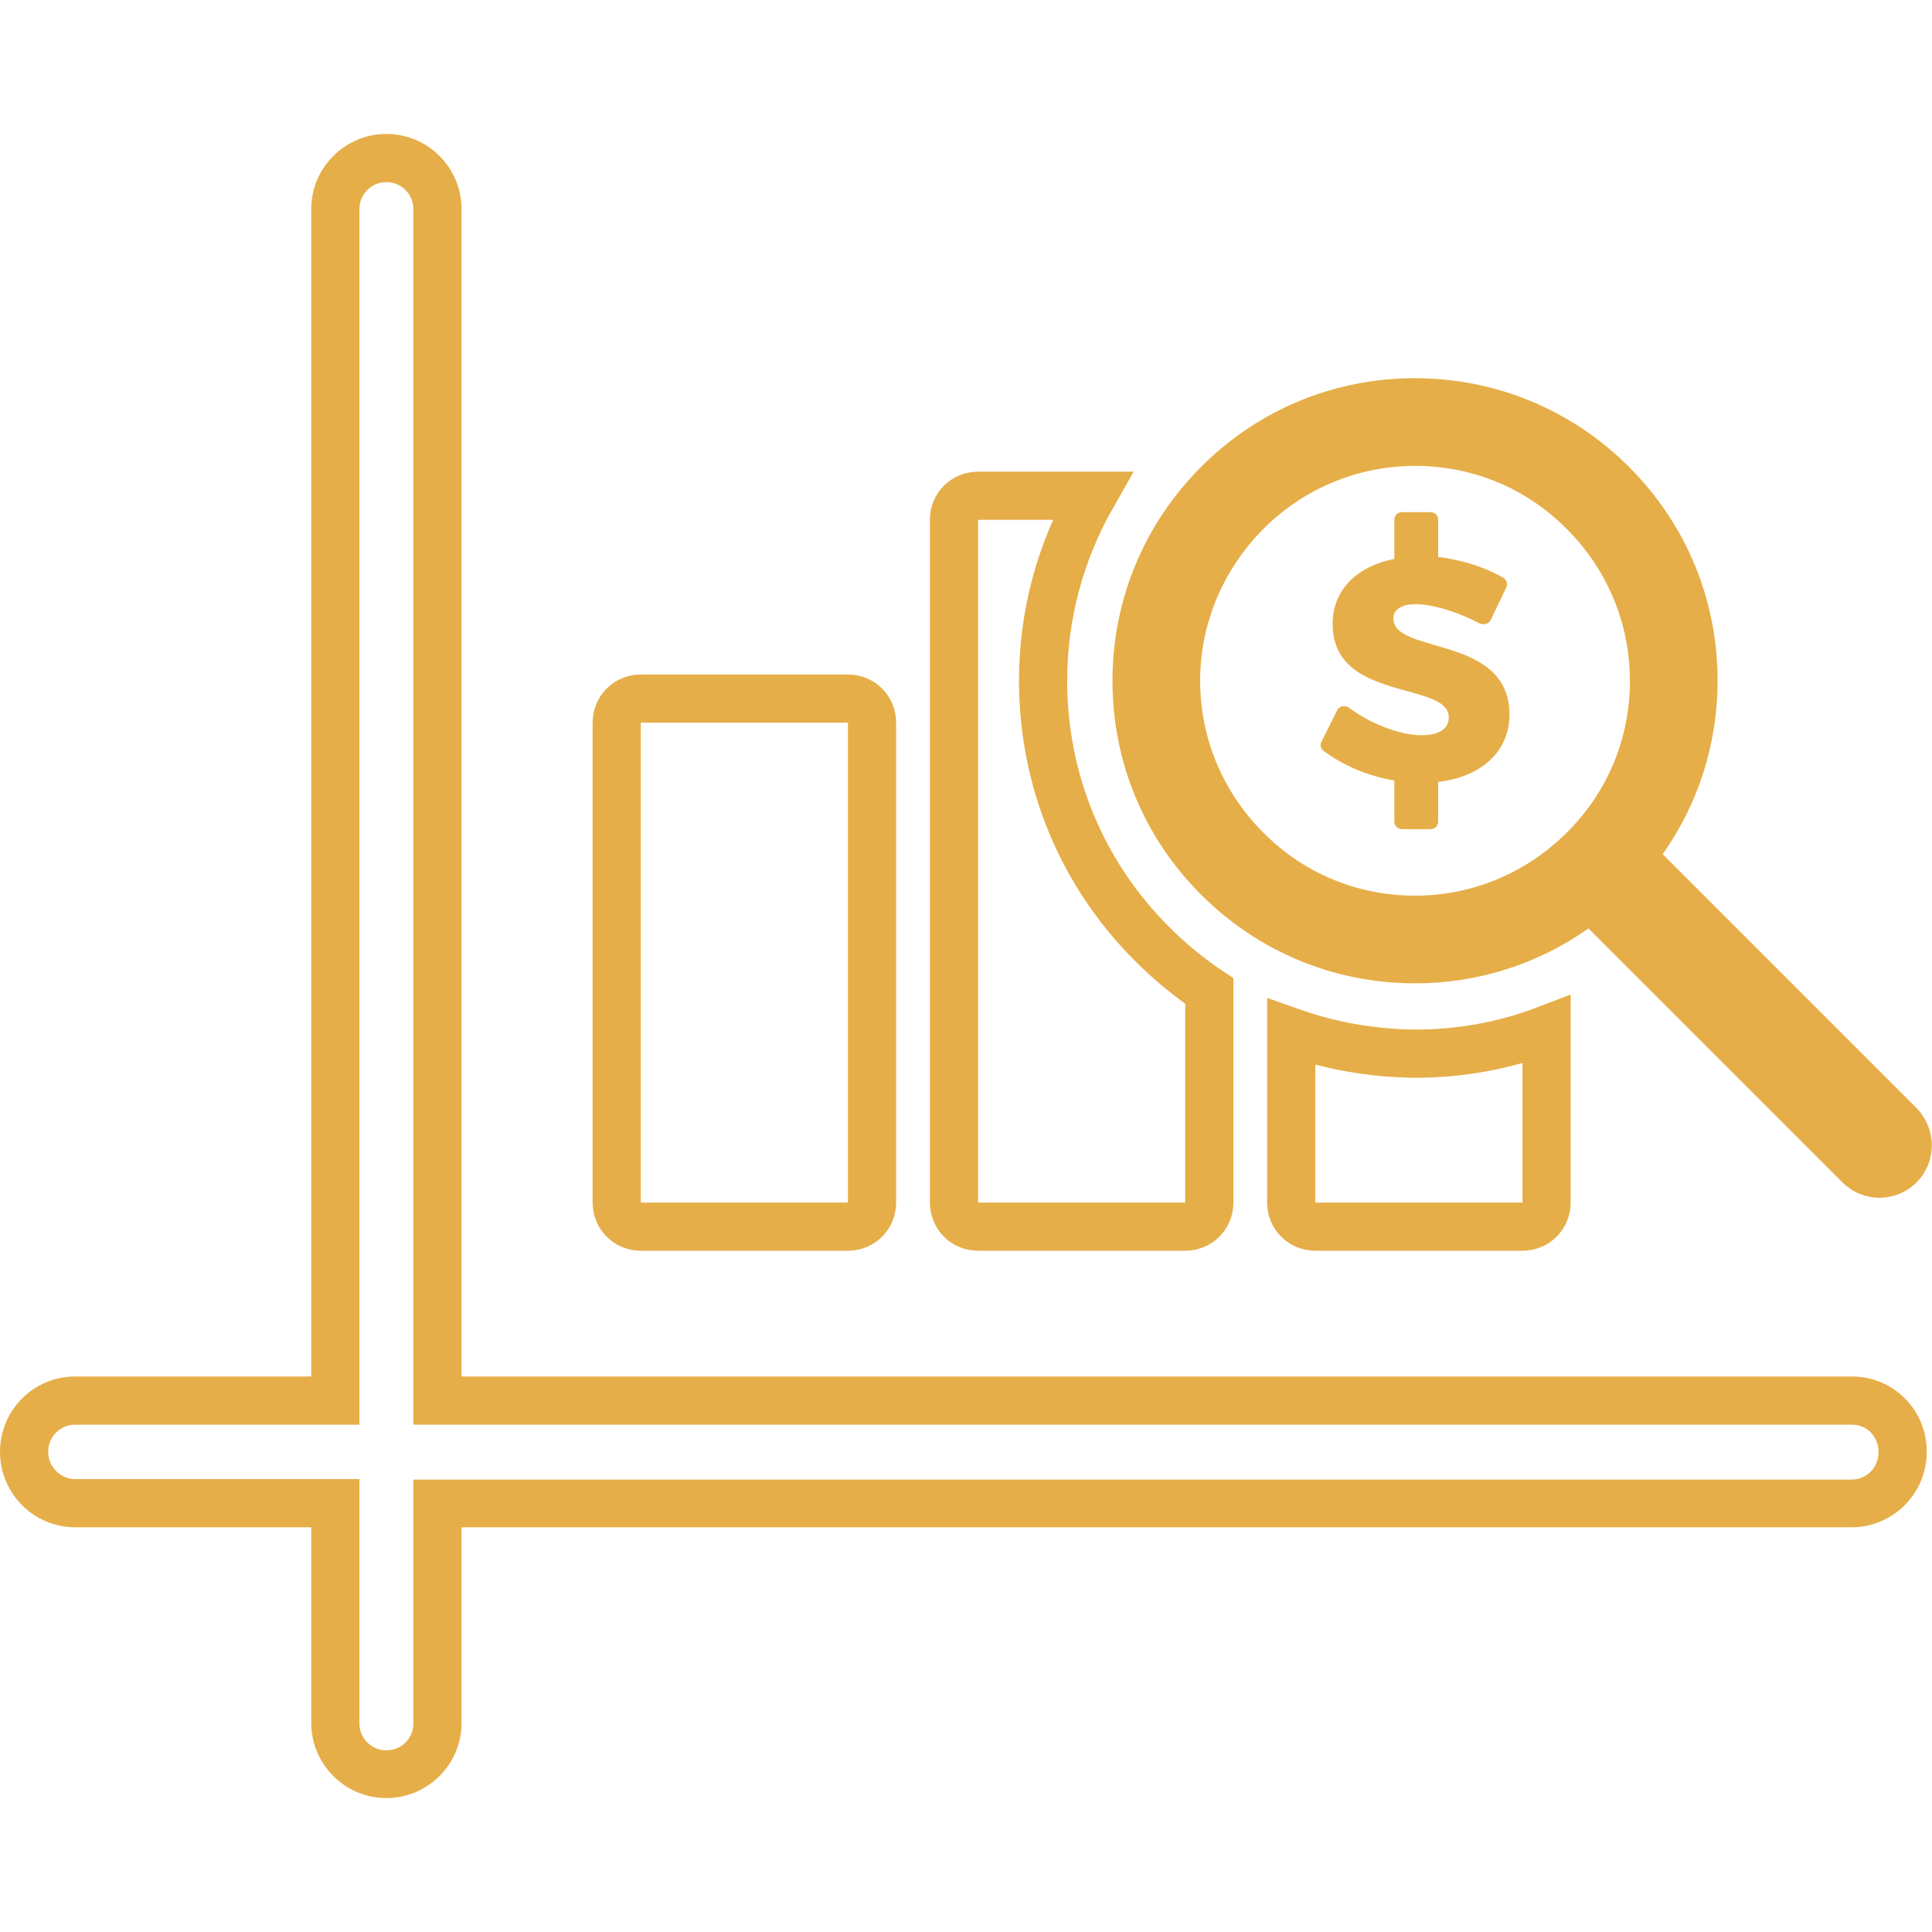 <?xml version="1.0" encoding="utf-8"?>
<!-- Generator: Adobe Illustrator 23.0.0, SVG Export Plug-In . SVG Version: 6.00 Build 0)  -->
<svg version="1.1" id="Capa_1" xmlns="http://www.w3.org/2000/svg" xmlns:xlink="http://www.w3.org/1999/xlink" x="0px" y="0px"
	 viewBox="0 0 401 401" style="enable-background:new 0 0 401 401;" xml:space="preserve">
<style type="text/css">
	.st0{fill:#E6AE48;}
	.st1{fill:none;stroke:#E6AE48;stroke-width:10;stroke-miterlimit:10;}
</style>
<g>
	<g>
		<path class="st0" d="M80.2,37.8c3.1,0,5.6,2.5,5.6,5.6v242.3v10h10h288.6c1.5,0,2.9,0.6,3.9,1.6c1,1.1,1.6,2.5,1.6,4l0,0.1v0.1
			c0,3.1-2.5,5.6-5.6,5.6H95.8h-10v10v40.6c0,3.1-2.5,5.6-5.6,5.6c-3.1,0-5.6-2.5-5.6-5.6V317v-10h-10h-49c-3.1,0-5.6-2.6-5.6-5.7
			c0-3.1,2.5-5.6,5.6-5.6h49h10v-10V43.4C74.6,40.3,77.1,37.8,80.2,37.8 M80.2,27.8c-8.6,0-15.6,7-15.6,15.6v242.3h-49
			c-8.6,0-15.6,7-15.6,15.6C0,310,7,317,15.6,317h49v40.6c0,8.6,7,15.6,15.6,15.6s15.6-7,15.6-15.6V317h288.5
			c8.6,0,15.6-7,15.6-15.6c0.1-8.7-6.9-15.7-15.5-15.7H95.8V43.4C95.8,34.8,88.8,27.8,80.2,27.8L80.2,27.8z"/>
	</g>
	<path class="st1" d="M133,254.6h43c2.8,0,5-2.2,5-5V150c0-2.8-2.2-5-5-5h-43c-2.8,0-5,2.2-5,5v99.6
		C128,252.4,130.2,254.6,133,254.6z"/>
	<path class="st1" d="M203,254.6h43c2.8,0,5-2.2,5-5v-43.9c-4.2-2.8-8.2-6.1-11.9-9.8c-14.6-14.6-22.6-34-22.6-54.6
		c0-13.7,3.6-26.8,10.2-38.4H203c-2.8,0-5,2.2-5,5v141.6C198,252.4,200.2,254.6,203,254.6z"/>
	<path class="st1" d="M268,214.2v35.4c0,2.8,2.2,5,5,5h43c2.8,0,5-2.2,5-5v-35.9c-8.6,3.3-17.8,5-27.3,5
		C284.8,218.6,276.2,217.1,268,214.2z"/>
	<path class="st0" d="M293.7,204.1c13.1,0,25.5-4,36-11.4l52.7,52.7c2.1,2.1,4.9,3.2,7.7,3.2c2.8,0,5.6-1.1,7.7-3.2
		c4.2-4.2,4.2-11.1,0-15.4l-52.7-52.7c7.4-10.5,11.4-22.9,11.4-36c0-16.8-6.5-32.5-18.4-44.4c-11.8-11.8-27.6-18.4-44.4-18.4
		s-32.5,6.5-44.4,18.4c-11.8,11.8-18.4,27.6-18.4,44.4s6.5,32.5,18.4,44.4C261.2,197.6,277,204.1,293.7,204.1z M262.2,109.8
		c8.4-8.4,19.6-13.1,31.5-13.1s23.1,4.6,31.5,13.1c8.4,8.4,13.1,19.6,13.1,31.5s-4.6,23.1-13.1,31.5c-8.4,8.4-19.6,13.1-31.5,13.1
		s-23.1-4.6-31.5-13.1c-8.4-8.4-13.1-19.6-13.1-31.5C249.1,129.5,253.8,118.3,262.2,109.8z"/>
	<path class="st0" d="M289.4,162v8.5c0,0.9,0.7,1.6,1.6,1.6h5.9c0.9,0,1.6-0.7,1.6-1.6v-8.2c9.2-1.1,14.8-6.5,14.8-14
		c0-9.9-8.6-12.4-15.5-14.4c-5.3-1.5-8.6-2.7-8.6-5.5c0-1.9,1.7-3,4.7-3c3.4,0,8.7,1.6,13.2,4c0.4,0.2,0.8,0.2,1.3,0.1
		c0.4-0.1,0.8-0.4,1-0.8l3.2-6.7c0.4-0.8,0.1-1.7-0.6-2.1c-3.8-2.2-8.6-3.7-13.5-4.3v-7.7c0-0.9-0.7-1.6-1.6-1.6H291
		c-0.9,0-1.6,0.7-1.6,1.6v8.1c-8,1.6-12.8,6.6-12.8,13.5c0,9.7,8.5,12,15.3,13.9c5.5,1.5,8.8,2.6,8.8,5.5c0,3.2-3.5,3.7-5.7,3.7
		c-4.4,0-10.6-2.4-15-5.7c-0.4-0.3-0.9-0.4-1.4-0.3c-0.5,0.1-0.9,0.4-1.1,0.9l-3.2,6.4c-0.4,0.7-0.2,1.6,0.5,2
		C278.8,158.9,284,161.1,289.4,162z"/>
</g>
</svg>

